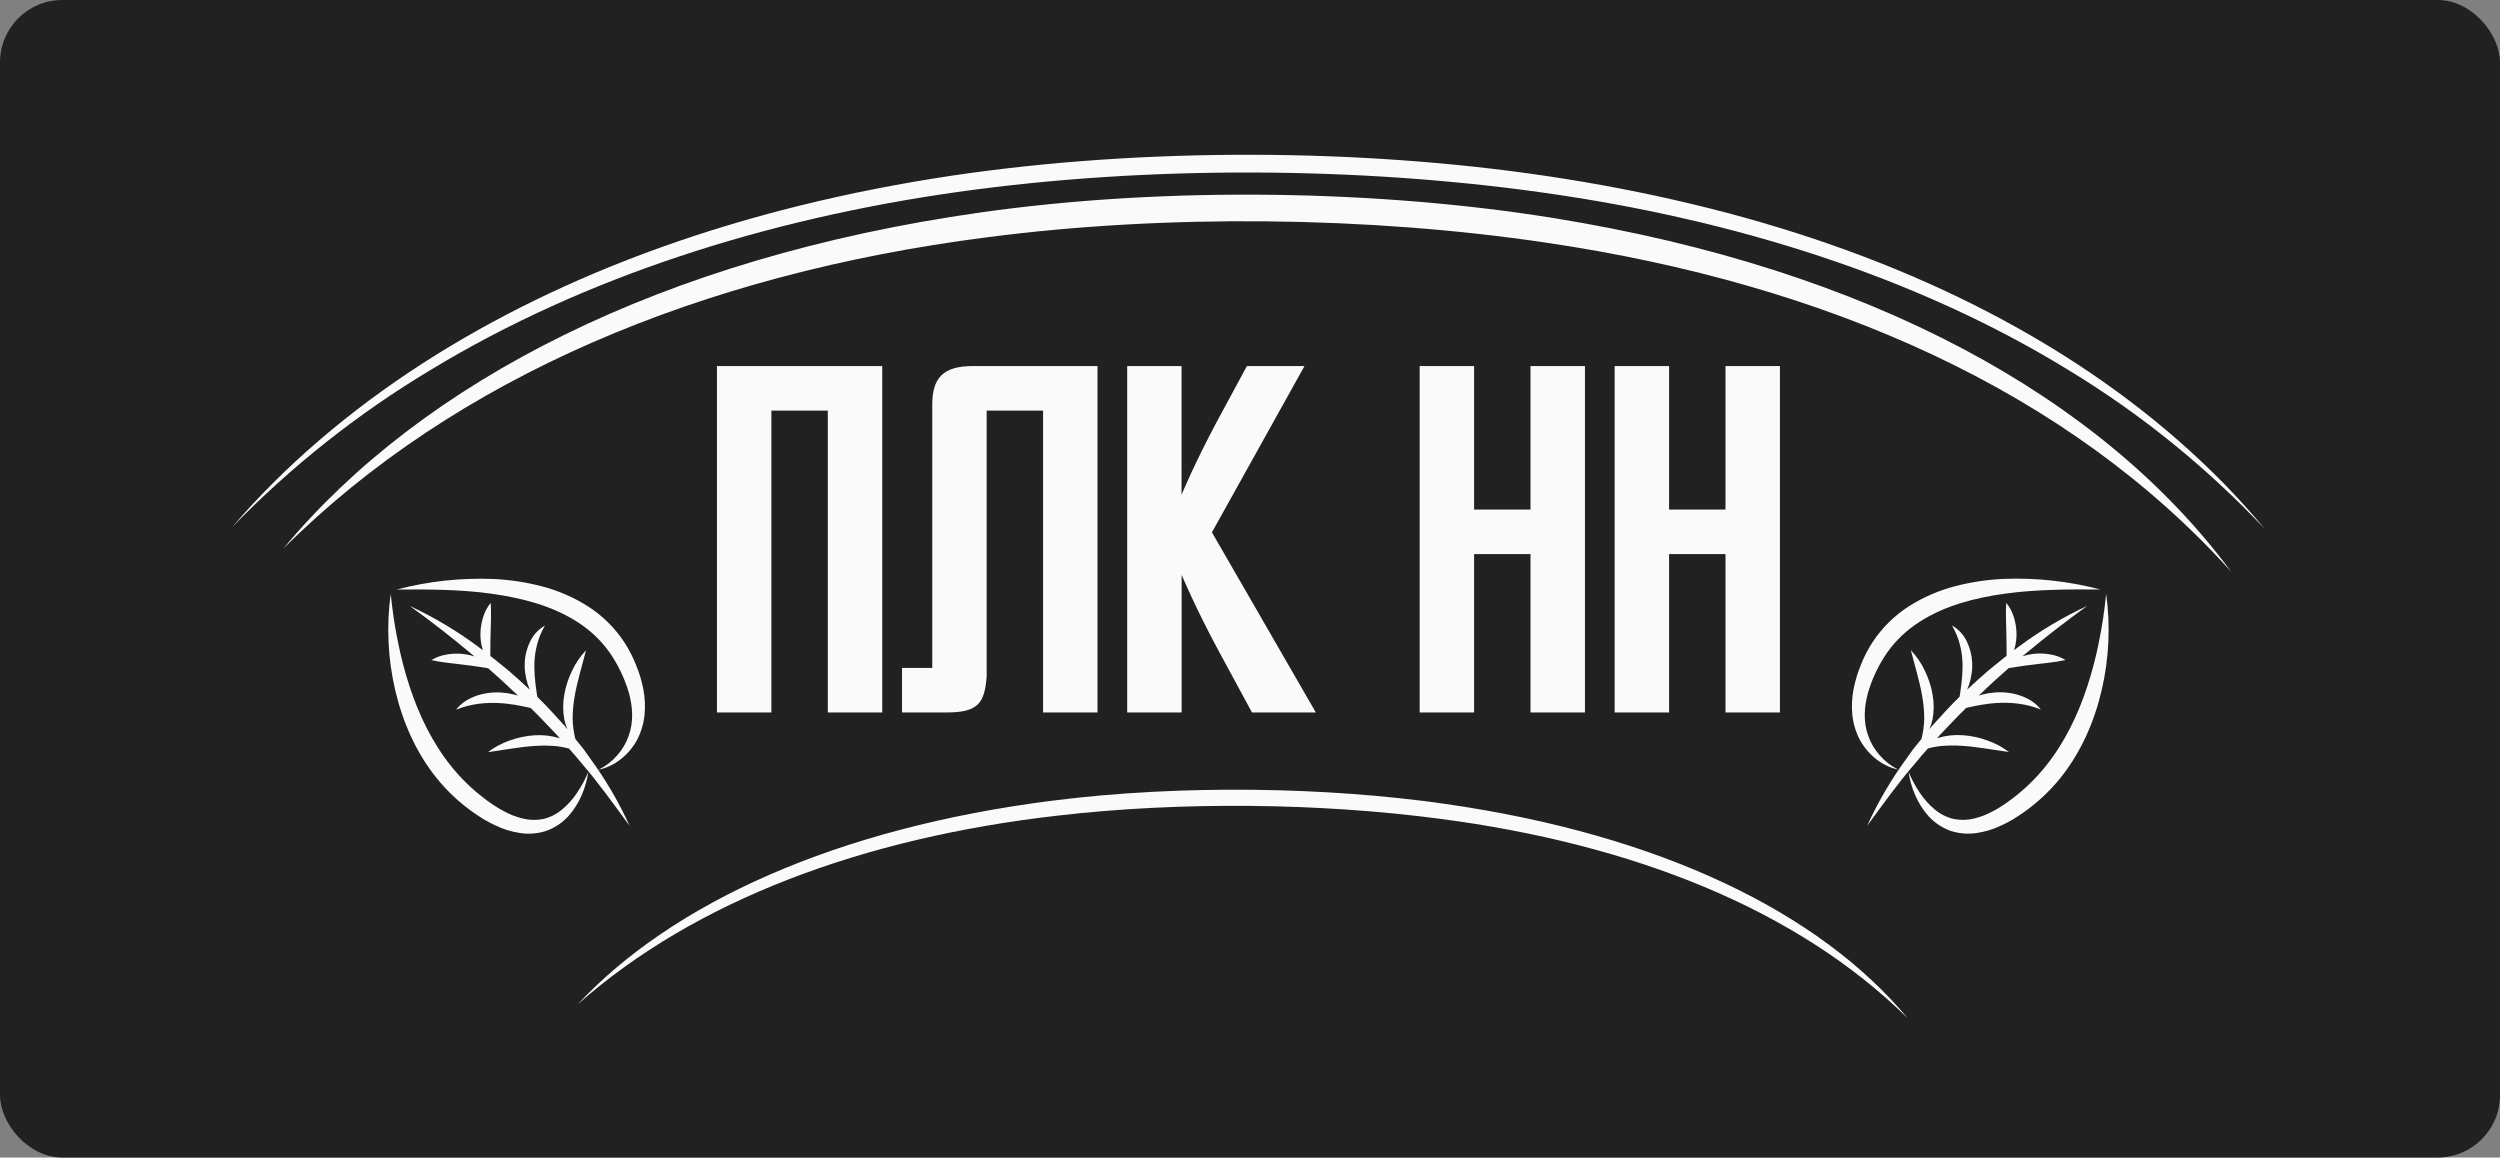 <svg width="1203" height="557" viewBox="0 0 1203 557" fill="none" xmlns="http://www.w3.org/2000/svg">
<rect x="0" y="0" width="1203" height="557" fill="#808080" stroke="none"/>
<rect width="1203" height="557" rx="30" fill="#212121"/>
<path d="M310.15 344.06C310.554 339.924 310.359 335.751 309.57 331.67C308.806 327.669 307.629 323.759 306.06 320C304.558 316.186 302.679 312.531 300.45 309.09C295.887 302.151 289.914 296.249 282.92 291.77C276.049 287.412 268.538 284.156 260.66 282.12C252.968 280.111 245.083 278.931 237.14 278.6C221.544 278.008 205.945 279.723 190.85 283.69C206.32 283.57 221.6 283.6 236.5 285.69C251.4 287.78 265.94 291.58 277.98 299.39C283.976 303.216 289.183 308.155 293.32 313.94C297.426 319.865 300.558 326.407 302.6 333.32C304.5 340.17 304.97 347.47 302.49 354.18C301.284 357.61 299.415 360.77 296.99 363.48C294.511 366.34 291.485 368.676 288.09 370.35C295.75 368.81 302.61 363.29 306.57 356.02C308.505 352.294 309.72 348.236 310.15 344.06Z" fill="#FAFAFA"/>
<path d="M190.15 332C193.69 347.23 200.15 362.17 210.29 374.65C215.354 380.887 221.26 386.39 227.84 391C229.43 392.19 231.21 393.2 232.89 394.3C233.76 394.81 234.66 395.3 235.56 395.77C236.447 396.275 237.362 396.729 238.3 397.13C242.058 398.975 246.079 400.227 250.22 400.84C254.511 401.51 258.9 401.143 263.02 399.77C267.015 398.304 270.601 395.904 273.48 392.77C276.155 389.764 278.323 386.342 279.9 382.64C281.467 379.072 282.543 375.307 283.1 371.45C281.637 374.953 279.831 378.302 277.71 381.45C275.699 384.502 273.245 387.239 270.43 389.57C267.805 391.774 264.698 393.33 261.36 394.11C258.093 394.76 254.722 394.678 251.49 393.87C248.125 393.04 244.89 391.748 241.88 390.03C240.3 389.25 238.83 388.17 237.3 387.27C235.84 386.2 234.3 385.27 232.9 384.09C227.128 379.701 221.904 374.635 217.34 369C208.19 357.7 201.65 344.3 197.03 330.16C194.704 323.023 192.821 315.749 191.39 308.38C189.86 300.98 188.81 293.45 188.01 285.8C185.901 301.202 186.626 316.859 190.15 332Z" fill="#FAFAFA"/>
<path d="M257 353.84C252.992 354.114 249.043 354.952 245.27 356.33C241.499 357.62 237.963 359.515 234.8 361.94L246.26 360.21C249.99 359.67 253.67 359.14 257.34 358.94C260.968 358.683 264.611 358.737 268.23 359.1C270.103 359.338 271.957 359.702 273.78 360.19C275.91 362.58 278.03 365 280.04 367.5C288.25 376.98 295.45 387.21 302.99 397.41C297.713 385.849 291.266 374.858 283.75 364.61L281 360.72C280.06 359.44 279 358.24 278 357L276.87 355.61C276.066 352.416 275.62 349.143 275.54 345.85C275.565 342.212 275.9 338.582 276.54 335C277.14 331.38 278.06 327.78 279 324.12L282 312.92C279.251 315.809 276.986 319.121 275.29 322.73C273.521 326.334 272.266 330.168 271.56 334.12C270.81 338.149 270.81 342.281 271.56 346.31C271.908 347.905 272.421 349.46 273.09 350.95L272 349.59C267.7 344.9 263.49 340.11 258.92 335.68C258.8 335.57 258.68 335.46 258.57 335.34C258.47 334.77 258.38 334.21 258.28 333.64L257.64 328.76C257.56 327.13 257.23 325.56 257.25 323.97C257.25 323.18 257.14 322.39 257.14 321.6V319.26C257.241 316.143 257.691 313.047 258.48 310.03C259.308 306.871 260.57 303.842 262.23 301.03C259.108 302.789 256.613 305.477 255.09 308.72C253.493 311.958 252.61 315.501 252.5 319.11V321.8C252.56 322.68 252.69 323.56 252.81 324.44C253.07 326.185 253.478 327.904 254.03 329.58C254.289 330.37 254.593 331.145 254.94 331.9C251.63 328.79 248.23 325.78 244.82 322.78L237.43 316.78C236.95 316.4 236.43 316.03 235.97 315.66C235.97 314.32 235.91 313.03 235.97 311.73C235.97 309.37 235.97 307.06 236.08 304.73L236.27 297.63C236.27 295.21 236.32 292.77 236.12 290.11C234.472 292.142 233.236 294.475 232.48 296.98C231.701 299.445 231.267 302.006 231.19 304.59C231.108 307.207 231.445 309.82 232.19 312.33C232.25 312.53 232.33 312.72 232.4 312.92L229.84 311C219.633 303.436 208.683 296.929 197.16 291.58C207.45 298.96 217.33 306.69 226.94 314.73L228.29 315.88C226.623 315.312 224.9 314.923 223.15 314.72C220.487 314.412 217.794 314.479 215.15 314.92C212.465 315.32 209.885 316.248 207.56 317.65C210.25 318.25 212.76 318.59 215.25 318.92L222.56 319.8C224.97 320.06 227.34 320.42 229.77 320.75C231.46 320.97 233.13 321.28 234.9 321.56C239.787 325.84 244.577 330.23 249.27 334.73C248.613 334.521 247.946 334.347 247.27 334.21C246.27 333.99 245.27 333.75 244.32 333.58L241.32 333.26C237.259 332.968 233.18 333.485 229.32 334.78C225.52 336.14 221.86 338.27 219.49 341.5C222.946 340.095 226.57 339.144 230.27 338.67C233.824 338.212 237.415 338.108 240.99 338.36L243.67 338.59C244.57 338.67 245.46 338.86 246.36 338.96C248.17 339.13 249.94 339.63 251.77 339.9L255.36 340.68C259.65 344.76 263.59 349.17 267.73 353.4C268.28 354.03 268.84 354.66 269.4 355.28L269.14 355.18C265.21 353.994 261.095 353.539 257 353.84Z" fill="#FAFAFA"/>
<path d="M1004.34 291.57C992.816 296.923 981.867 303.433 971.66 311L969.14 312.87C969.2 312.67 969.29 312.48 969.34 312.28C970.085 309.77 970.422 307.157 970.34 304.54C970.263 301.956 969.829 299.395 969.05 296.93C968.294 294.426 967.058 292.092 965.41 290.06C965.21 292.72 965.23 295.16 965.27 297.58L965.45 304.68C965.54 307.02 965.52 309.33 965.56 311.68C965.56 312.98 965.56 314.27 965.56 315.61C965.07 315.98 964.56 316.35 964.09 316.73L956.7 322.73C953.29 325.73 949.89 328.73 946.58 331.85C946.927 331.095 947.231 330.32 947.49 329.53C948.042 327.854 948.45 326.135 948.71 324.39C948.82 323.51 948.96 322.63 949.02 321.75V319.06C948.905 315.452 948.022 311.91 946.43 308.67C944.908 305.427 942.412 302.739 939.29 300.98C940.95 303.792 942.212 306.821 943.04 309.98C943.831 312.996 944.277 316.093 944.37 319.21V321.55C944.37 322.34 944.28 323.13 944.26 323.92C944.26 325.51 943.95 327.08 943.87 328.71L943.23 333.59C943.13 334.16 943.04 334.72 942.94 335.29C942.83 335.41 942.71 335.52 942.59 335.63C938.02 340.06 933.81 344.85 929.51 349.54L928.4 350.9C929.065 349.409 929.577 347.854 929.93 346.26C930.68 342.231 930.68 338.099 929.93 334.07C929.225 330.118 927.969 326.284 926.2 322.68C924.504 319.071 922.239 315.759 919.49 312.87L922.49 324.07C923.43 327.73 924.35 331.33 924.95 334.95C925.59 338.532 925.925 342.162 925.95 345.8C925.87 349.093 925.424 352.366 924.62 355.56L923.49 356.95C922.49 358.19 921.49 359.39 920.49 360.67L917.72 364.56C910.204 374.81 903.754 385.8 898.47 397.36C906.01 387.16 913.22 376.93 921.47 367.45C923.47 364.95 925.6 362.53 927.73 360.14C929.553 359.652 931.408 359.288 933.28 359.05C936.899 358.687 940.542 358.633 944.17 358.89C947.84 359.09 951.52 359.62 955.25 360.16L966.71 361.89C963.547 359.465 960.011 357.57 956.24 356.28C952.467 354.902 948.518 354.064 944.51 353.79C940.423 353.489 936.315 353.939 932.39 355.12L932.13 355.22C932.69 354.6 933.25 353.97 933.8 353.34C937.94 349.11 941.88 344.7 946.17 340.62L949.76 339.84C951.59 339.57 953.36 339.07 955.17 338.9C956.07 338.8 956.96 338.61 957.86 338.53L960.55 338.3C964.122 338.048 967.709 338.152 971.26 338.61C974.96 339.085 978.584 340.037 982.04 341.44C979.67 338.21 976.04 336.08 972.21 334.72C968.35 333.425 964.271 332.908 960.21 333.2L957.21 333.52C956.21 333.69 955.21 333.93 954.21 334.15C953.534 334.287 952.867 334.461 952.21 334.67C956.877 330.17 961.667 325.78 966.58 321.5C968.35 321.22 970.02 320.91 971.71 320.69C974.14 320.36 976.51 320 978.92 319.74L986.23 318.86C988.72 318.53 991.23 318.19 993.92 317.59C991.595 316.188 989.015 315.26 986.33 314.86C983.686 314.419 980.993 314.352 978.33 314.66C976.58 314.862 974.857 315.251 973.19 315.82C973.64 315.44 974.08 315.05 974.54 314.67C984.17 306.68 994.05 299 1004.34 291.57Z" fill="#FAFAFA"/>
<path d="M1010.65 283.65C995.555 279.683 979.956 277.968 964.36 278.56C956.417 278.89 948.532 280.07 940.84 282.08C932.962 284.116 925.451 287.372 918.58 291.73C911.588 296.212 905.616 302.113 901.05 309.05C898.821 312.491 896.942 316.146 895.44 319.96C893.873 323.733 892.697 327.657 891.93 331.67C891.136 335.75 890.941 339.924 891.35 344.06C891.787 348.219 893.001 352.259 894.93 355.97C898.93 363.24 905.75 368.76 913.41 370.3C910.015 368.626 906.989 366.29 904.51 363.43C902.088 360.718 900.22 357.559 899.01 354.13C896.53 347.42 897.01 340.13 898.9 333.27C900.942 326.357 904.074 319.815 908.18 313.89C912.317 308.105 917.524 303.166 923.52 299.34C935.52 291.53 950.18 287.66 965 285.64C979.82 283.62 995.18 283.53 1010.65 283.65Z" fill="#FAFAFA"/>
<path d="M991.21 374.67C1001.34 362.19 1007.81 347.25 1011.35 332.02C1014.88 316.86 1015.61 301.181 1013.49 285.76C1012.69 293.41 1011.64 300.94 1010.11 308.34C1008.68 315.709 1006.8 322.983 1004.47 330.12C999.85 344.26 993.31 357.66 984.16 368.96C979.598 374.605 974.374 379.682 968.6 384.08C967.19 385.25 965.66 386.19 964.2 387.26C962.67 388.16 961.2 389.26 959.63 390.02C956.618 391.735 953.384 393.027 950.02 393.86C946.785 394.668 943.411 394.75 940.14 394.1C936.802 393.32 933.695 391.764 931.07 389.56C928.255 387.229 925.801 384.492 923.79 381.44C921.665 378.294 919.859 374.945 918.4 371.44C918.957 375.297 920.033 379.062 921.6 382.63C923.177 386.332 925.345 389.754 928.02 392.76C930.899 395.894 934.485 398.294 938.48 399.76C942.6 401.134 946.989 401.501 951.28 400.83C955.421 400.215 959.442 398.964 963.2 397.12C964.14 396.715 965.058 396.261 965.95 395.76C966.84 395.28 967.74 394.76 968.61 394.29C970.29 393.19 972.07 392.18 973.66 390.99C980.238 386.389 986.144 380.897 991.21 374.67Z" fill="#FAFAFA"/>
<path d="M424.53 342.84V176.15H345V342.84H371.19V197.58H398.34V342.84H424.53Z" fill="#FAFAFA"/>
<path d="M528.12 342.84V176.15H468.12C453.83 176.15 448.6 181.86 448.6 194.72V321.4H434.06V342.84H455.25C470.25 342.84 473.83 338.84 474.78 325.45V197.58H501.93V342.84H528.12Z" fill="#FAFAFA"/>
<path d="M542.41 176.15V342.84H568.6V276.64C568.6 276.64 575.51 293.07 586.46 313.31L602.46 342.84H633.18L583.18 256.16L627.71 176.16H600L585.71 202.59C574.52 223.54 568.56 238.07 568.56 238.07V176.15H542.41Z" fill="#FAFAFA"/>
<path d="M683.14 176.15V342.84H709.34V266.63H736.48V342.84H762.68V176.15H736.48V245.2H709.34V176.15H683.14Z" fill="#FAFAFA"/>
<path d="M776.97 176.15V342.84H803.16V266.63H830.31V342.84H856.5V176.15H830.31V245.2H803.16V176.15H776.97Z" fill="#FAFAFA"/>
<path d="M1073.62 275.1C1011.62 191.24 899.82 129.45 747.36 104.9C664.65 91.54 562.3 89.4 471.59 102.27C318.64 124 203.3 183.36 136.32 264C219.18 181.4 337.58 131.84 474.69 114.22C561.32 102.91 659 104.15 743.85 116.75C879.71 136.76 995.56 188.32 1073.62 275.1Z" fill="#FAFAFA"/>
<path d="M918 490C875.666 439.157 799.327 401.694 695.226 386.81C638.75 378.71 568.864 377.412 506.926 385.215C402.49 398.39 323.735 434.379 278 483.27C334.578 433.191 415.423 403.143 509.043 392.461C568.195 385.603 634.892 386.355 692.829 393.994C785.596 406.126 864.7 437.386 918 490Z" fill="#FAFAFA"/>
<path d="M207.24 178C281.12 133.17 369.24 105.3 460.76 92.39C552.28 79.48 653.87 80.22 741.96 92.61C835.4 105.69 922.96 133.61 995.42 178.11C1030.16 199.19 1061.89 224.873 1089.75 254.46C1065.34 225 1034.67 198.14 999.24 174.97C927.24 128.02 840.01 98.97 744.16 84.69C655.9 71.54 551.77 70.69 458.53 84.45C356.05 99.79 271 131.34 203.43 174.8C167.82 197.8 136.75 224.4 111.75 253.6C140.168 224.367 172.267 198.954 207.24 178Z" fill="#FAFAFA"/>
</svg>

